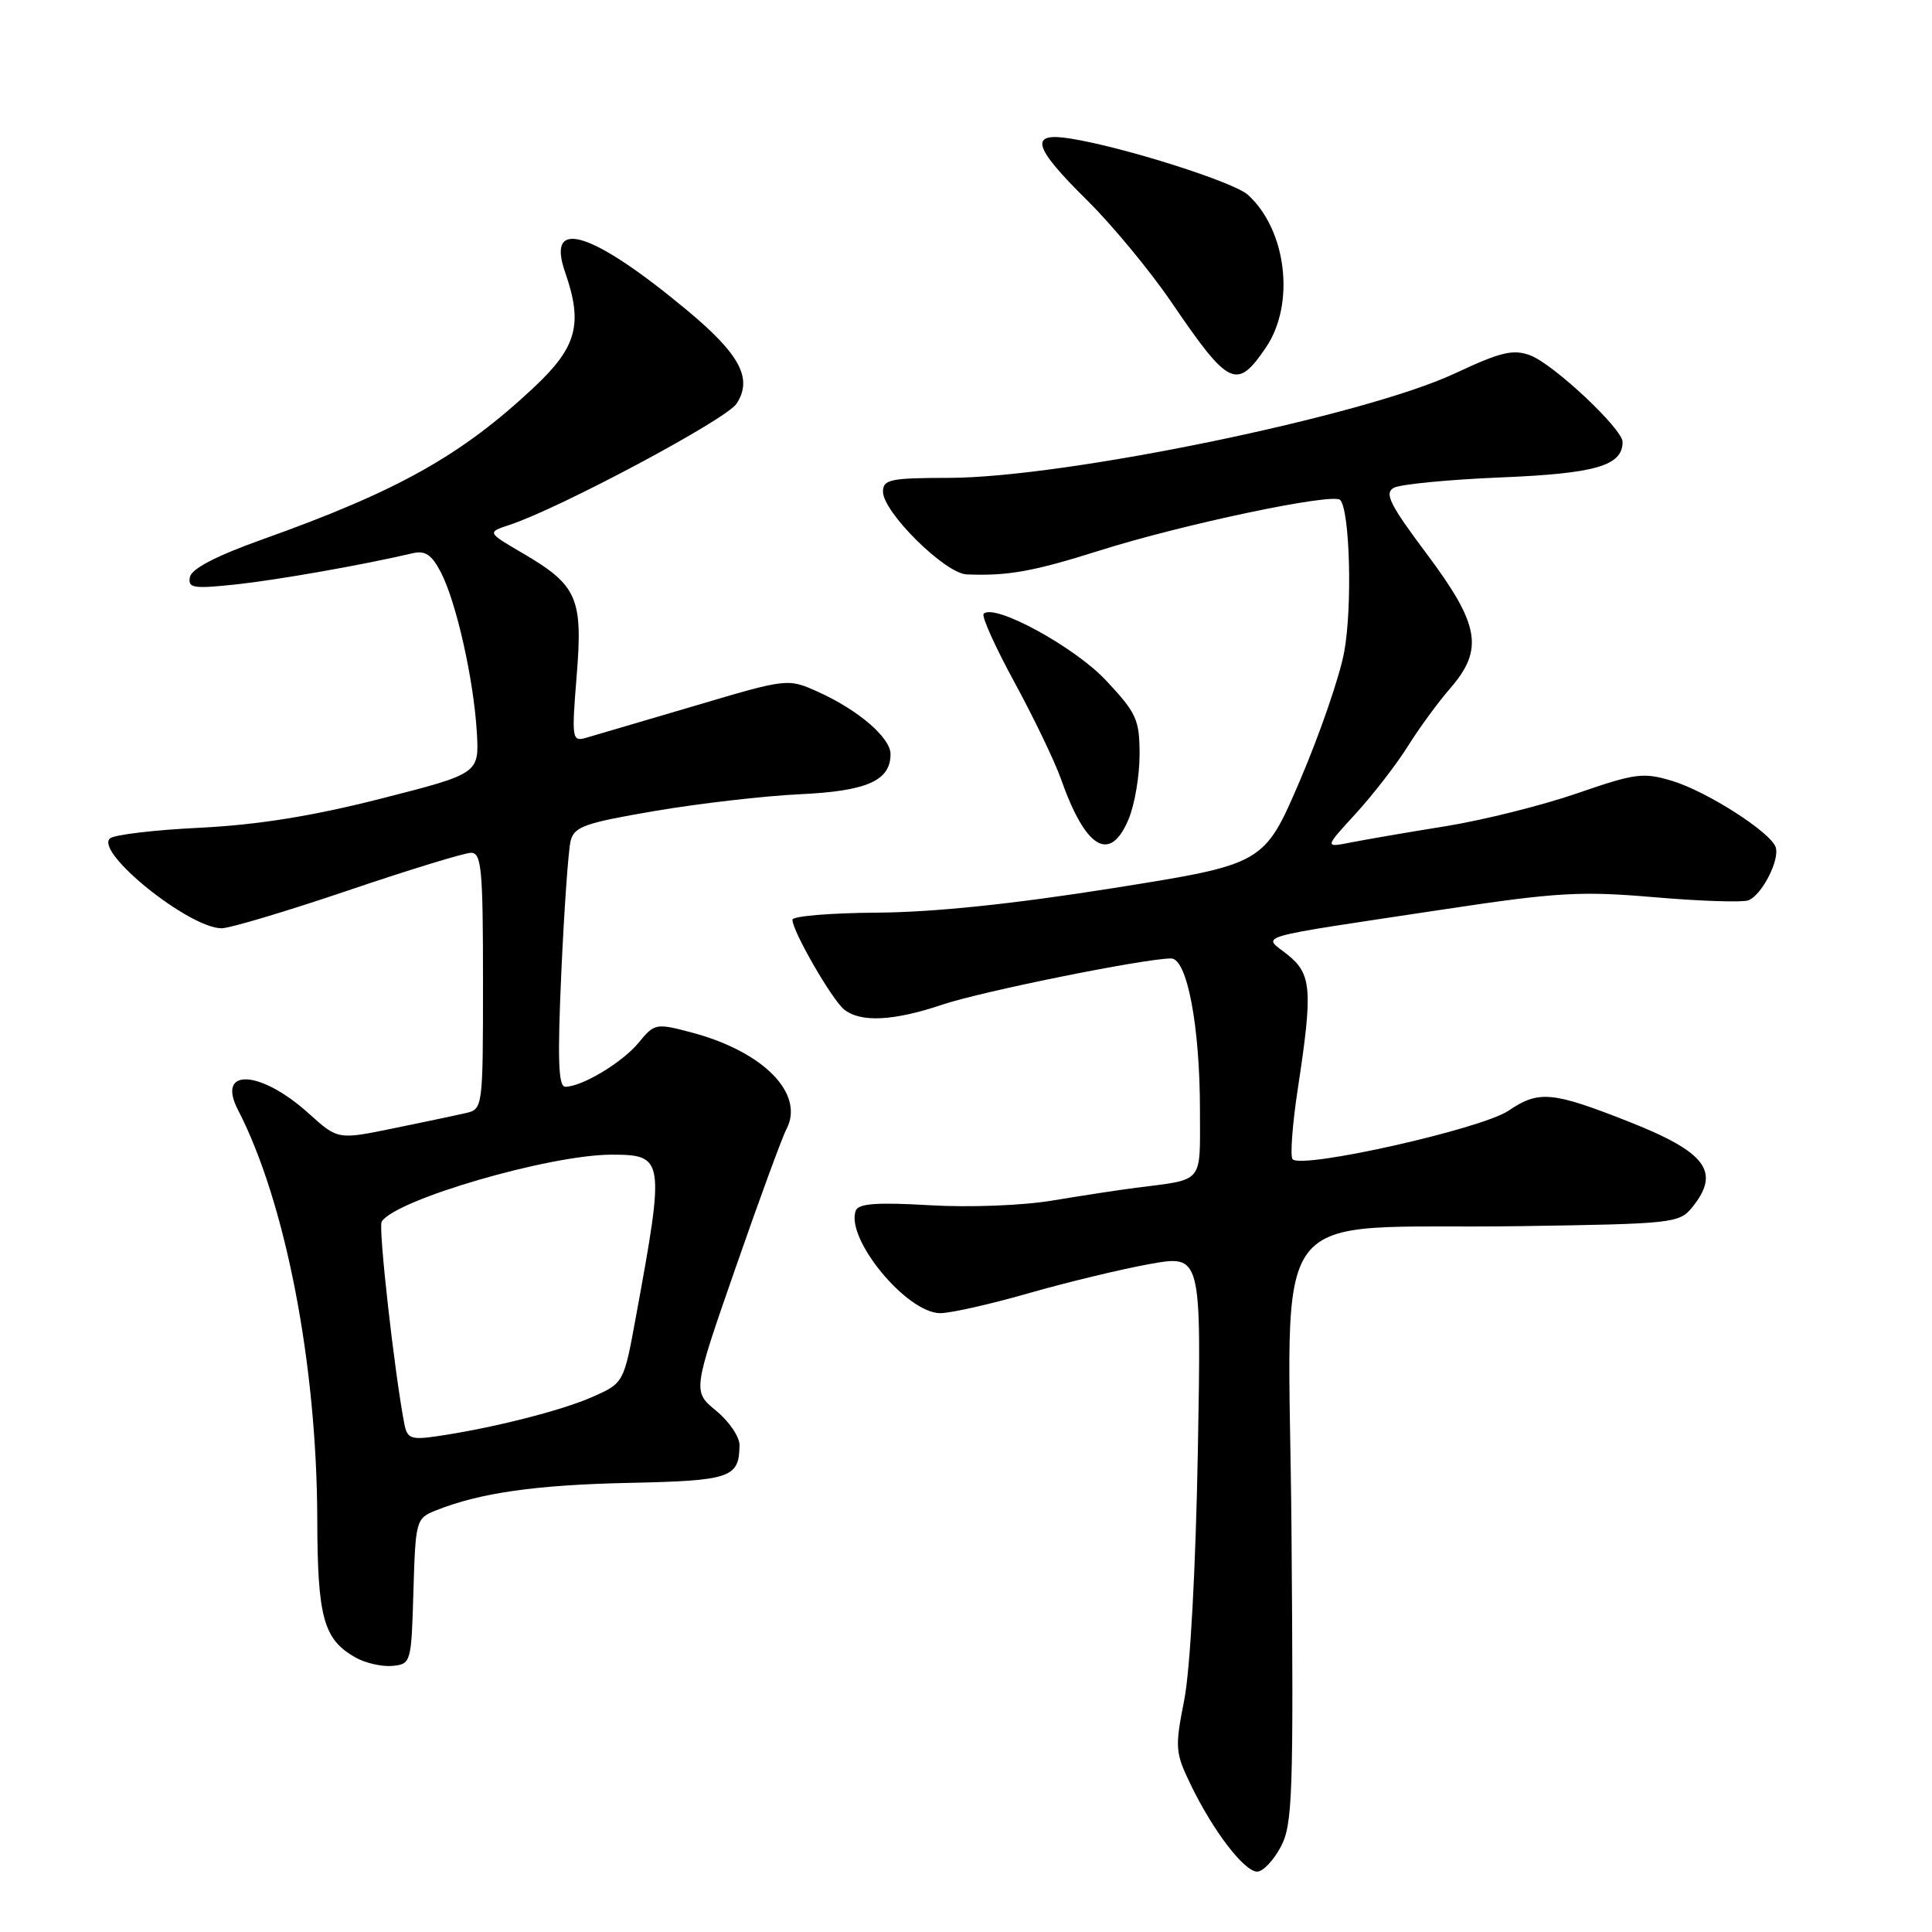 <?xml version="1.0" encoding="UTF-8" standalone="no"?>
<!DOCTYPE svg PUBLIC "-//W3C//DTD SVG 1.1//EN" "http://www.w3.org/Graphics/SVG/1.1/DTD/svg11.dtd" >
<svg xmlns="http://www.w3.org/2000/svg" xmlns:xlink="http://www.w3.org/1999/xlink" version="1.1" viewBox="0 0 256 256">
 <g >
 <path fill="currentColor"
d=" M 169.69 244.75 C 171.28 241.79 171.41 238.06 171.13 202.90 C 170.77 158.04 167.07 162.97 201.48 162.47 C 221.67 162.17 222.52 162.08 224.23 159.97 C 228.03 155.27 226.11 152.68 215.78 148.61 C 205.66 144.62 203.89 144.46 199.89 147.17 C 196.35 149.58 172.59 154.92 171.28 153.61 C 170.93 153.26 171.24 149.04 171.97 144.24 C 173.97 131.12 173.81 129.05 170.57 126.47 C 167.29 123.86 165.37 124.41 191.37 120.49 C 206.32 118.23 209.49 118.05 219.25 118.89 C 225.31 119.41 230.89 119.59 231.67 119.30 C 233.46 118.61 235.87 113.90 235.28 112.24 C 234.56 110.23 226.14 104.85 221.56 103.47 C 217.74 102.32 216.68 102.46 209.04 105.10 C 204.45 106.69 196.60 108.66 191.60 109.47 C 186.59 110.27 180.93 111.25 179.00 111.63 C 175.50 112.32 175.50 112.32 179.67 107.78 C 181.96 105.27 185.06 101.26 186.56 98.86 C 188.06 96.46 190.58 93.02 192.15 91.22 C 196.64 86.05 196.07 82.78 189.07 73.42 C 184.17 66.88 183.40 65.35 184.68 64.64 C 185.52 64.17 191.91 63.55 198.86 63.26 C 211.43 62.75 215.00 61.71 215.00 58.56 C 215.00 56.83 205.85 48.25 202.78 47.09 C 200.50 46.24 198.89 46.62 192.78 49.48 C 180.74 55.12 141.18 63.29 125.75 63.32 C 117.97 63.33 117.00 63.53 117.00 65.15 C 117.00 67.86 125.21 75.98 128.08 76.11 C 133.49 76.34 136.92 75.73 145.67 72.96 C 156.69 69.47 176.61 65.28 177.57 66.24 C 178.87 67.54 179.21 80.49 178.11 86.40 C 177.51 89.65 174.87 97.30 172.26 103.40 C 167.50 114.50 167.50 114.50 147.50 117.68 C 134.22 119.79 123.72 120.88 116.25 120.93 C 110.06 120.97 105.00 121.39 105.00 121.87 C 105.00 123.37 110.22 132.44 111.84 133.75 C 114.02 135.52 118.40 135.30 124.90 133.11 C 130.10 131.36 151.70 127.00 155.18 127.00 C 157.30 127.00 159.00 135.97 159.00 147.15 C 159.00 156.98 159.63 156.22 150.50 157.39 C 148.30 157.67 143.35 158.43 139.50 159.07 C 135.51 159.74 128.49 160.01 123.19 159.70 C 116.24 159.29 113.76 159.47 113.40 160.40 C 111.98 164.09 120.14 174.00 124.59 174.00 C 125.97 174.00 131.25 172.81 136.30 171.36 C 141.36 169.91 148.58 168.17 152.35 167.49 C 159.19 166.27 159.19 166.27 158.72 192.38 C 158.43 207.95 157.71 221.22 156.92 225.24 C 155.66 231.64 155.71 232.23 157.85 236.63 C 160.79 242.67 164.88 248.00 166.59 248.00 C 167.34 248.00 168.73 246.54 169.69 244.75 Z  M 54.78 210.86 C 55.06 201.41 55.13 201.19 57.78 200.13 C 63.60 197.81 71.01 196.75 83.37 196.49 C 96.83 196.20 97.94 195.82 97.99 191.50 C 98.01 190.40 96.61 188.34 94.89 186.93 C 91.77 184.36 91.77 184.36 97.49 167.93 C 100.63 158.89 103.65 150.67 104.19 149.66 C 106.69 144.96 101.21 139.35 91.64 136.81 C 86.91 135.56 86.73 135.60 84.64 138.14 C 82.48 140.78 77.12 144.00 74.90 144.00 C 73.98 144.00 73.86 140.36 74.38 128.80 C 74.76 120.43 75.31 112.62 75.61 111.43 C 76.08 109.53 77.48 109.04 86.83 107.45 C 92.70 106.45 101.33 105.46 106.00 105.24 C 114.87 104.83 118.00 103.44 118.00 99.93 C 118.00 97.75 113.73 94.08 108.41 91.68 C 104.38 89.87 104.38 89.87 91.94 93.56 C 85.10 95.58 78.64 97.48 77.60 97.78 C 75.80 98.28 75.74 97.85 76.41 89.57 C 77.25 79.24 76.51 77.55 69.27 73.31 C 64.53 70.54 64.53 70.54 67.52 69.55 C 74.15 67.37 96.22 55.59 97.59 53.50 C 99.77 50.18 98.08 46.97 91.05 41.12 C 78.44 30.63 72.31 28.71 74.88 36.07 C 77.27 42.94 76.45 45.98 70.77 51.31 C 61.13 60.36 52.72 65.07 34.78 71.47 C 28.69 73.64 25.38 75.36 25.17 76.45 C 24.87 77.92 25.58 78.04 31.17 77.45 C 36.69 76.86 47.97 74.88 54.67 73.31 C 56.34 72.91 57.21 73.50 58.43 75.86 C 60.47 79.82 62.76 90.01 63.18 97.00 C 63.50 102.50 63.50 102.50 50.50 105.82 C 41.37 108.14 34.22 109.29 26.50 109.68 C 20.45 109.97 15.08 110.61 14.56 111.10 C 12.58 112.96 25.07 123.00 29.37 123.00 C 30.46 123.00 37.98 120.75 46.10 118.00 C 54.21 115.25 61.56 113.00 62.42 113.00 C 63.80 113.00 64.00 115.19 64.00 129.98 C 64.00 146.77 63.97 146.97 61.75 147.48 C 60.51 147.77 56.18 148.68 52.13 149.51 C 44.77 151.02 44.77 151.02 40.91 147.54 C 34.50 141.75 28.63 141.45 31.53 147.06 C 37.82 159.23 41.98 180.66 42.04 201.28 C 42.07 214.37 42.87 217.23 47.11 219.63 C 48.42 220.37 50.62 220.87 52.00 220.74 C 54.46 220.50 54.51 220.33 54.78 210.86 Z  M 149.55 108.53 C 150.35 106.62 151.00 102.78 151.00 99.99 C 151.00 95.36 150.61 94.49 146.56 90.17 C 142.39 85.71 131.75 79.91 130.34 81.33 C 130.03 81.64 131.87 85.72 134.42 90.40 C 136.97 95.09 139.74 100.84 140.57 103.19 C 143.85 112.50 147.09 114.43 149.55 108.53 Z  M 167.75 46.03 C 171.65 40.27 170.49 30.47 165.35 25.81 C 163.46 24.11 148.88 19.48 141.84 18.36 C 136.31 17.47 136.83 19.41 144.04 26.53 C 147.36 29.81 152.38 35.88 155.19 40.00 C 162.86 51.26 163.87 51.75 167.75 46.03 Z  M 53.58 188.69 C 52.27 181.91 50.11 162.64 50.57 161.88 C 52.38 158.96 72.84 153.00 81.04 153.00 C 88.03 153.00 88.11 153.54 84.28 174.38 C 82.66 183.26 82.66 183.26 78.48 185.11 C 74.36 186.93 65.06 189.28 57.75 190.33 C 54.48 190.80 53.95 190.60 53.58 188.69 Z "/>
</g>
</svg>